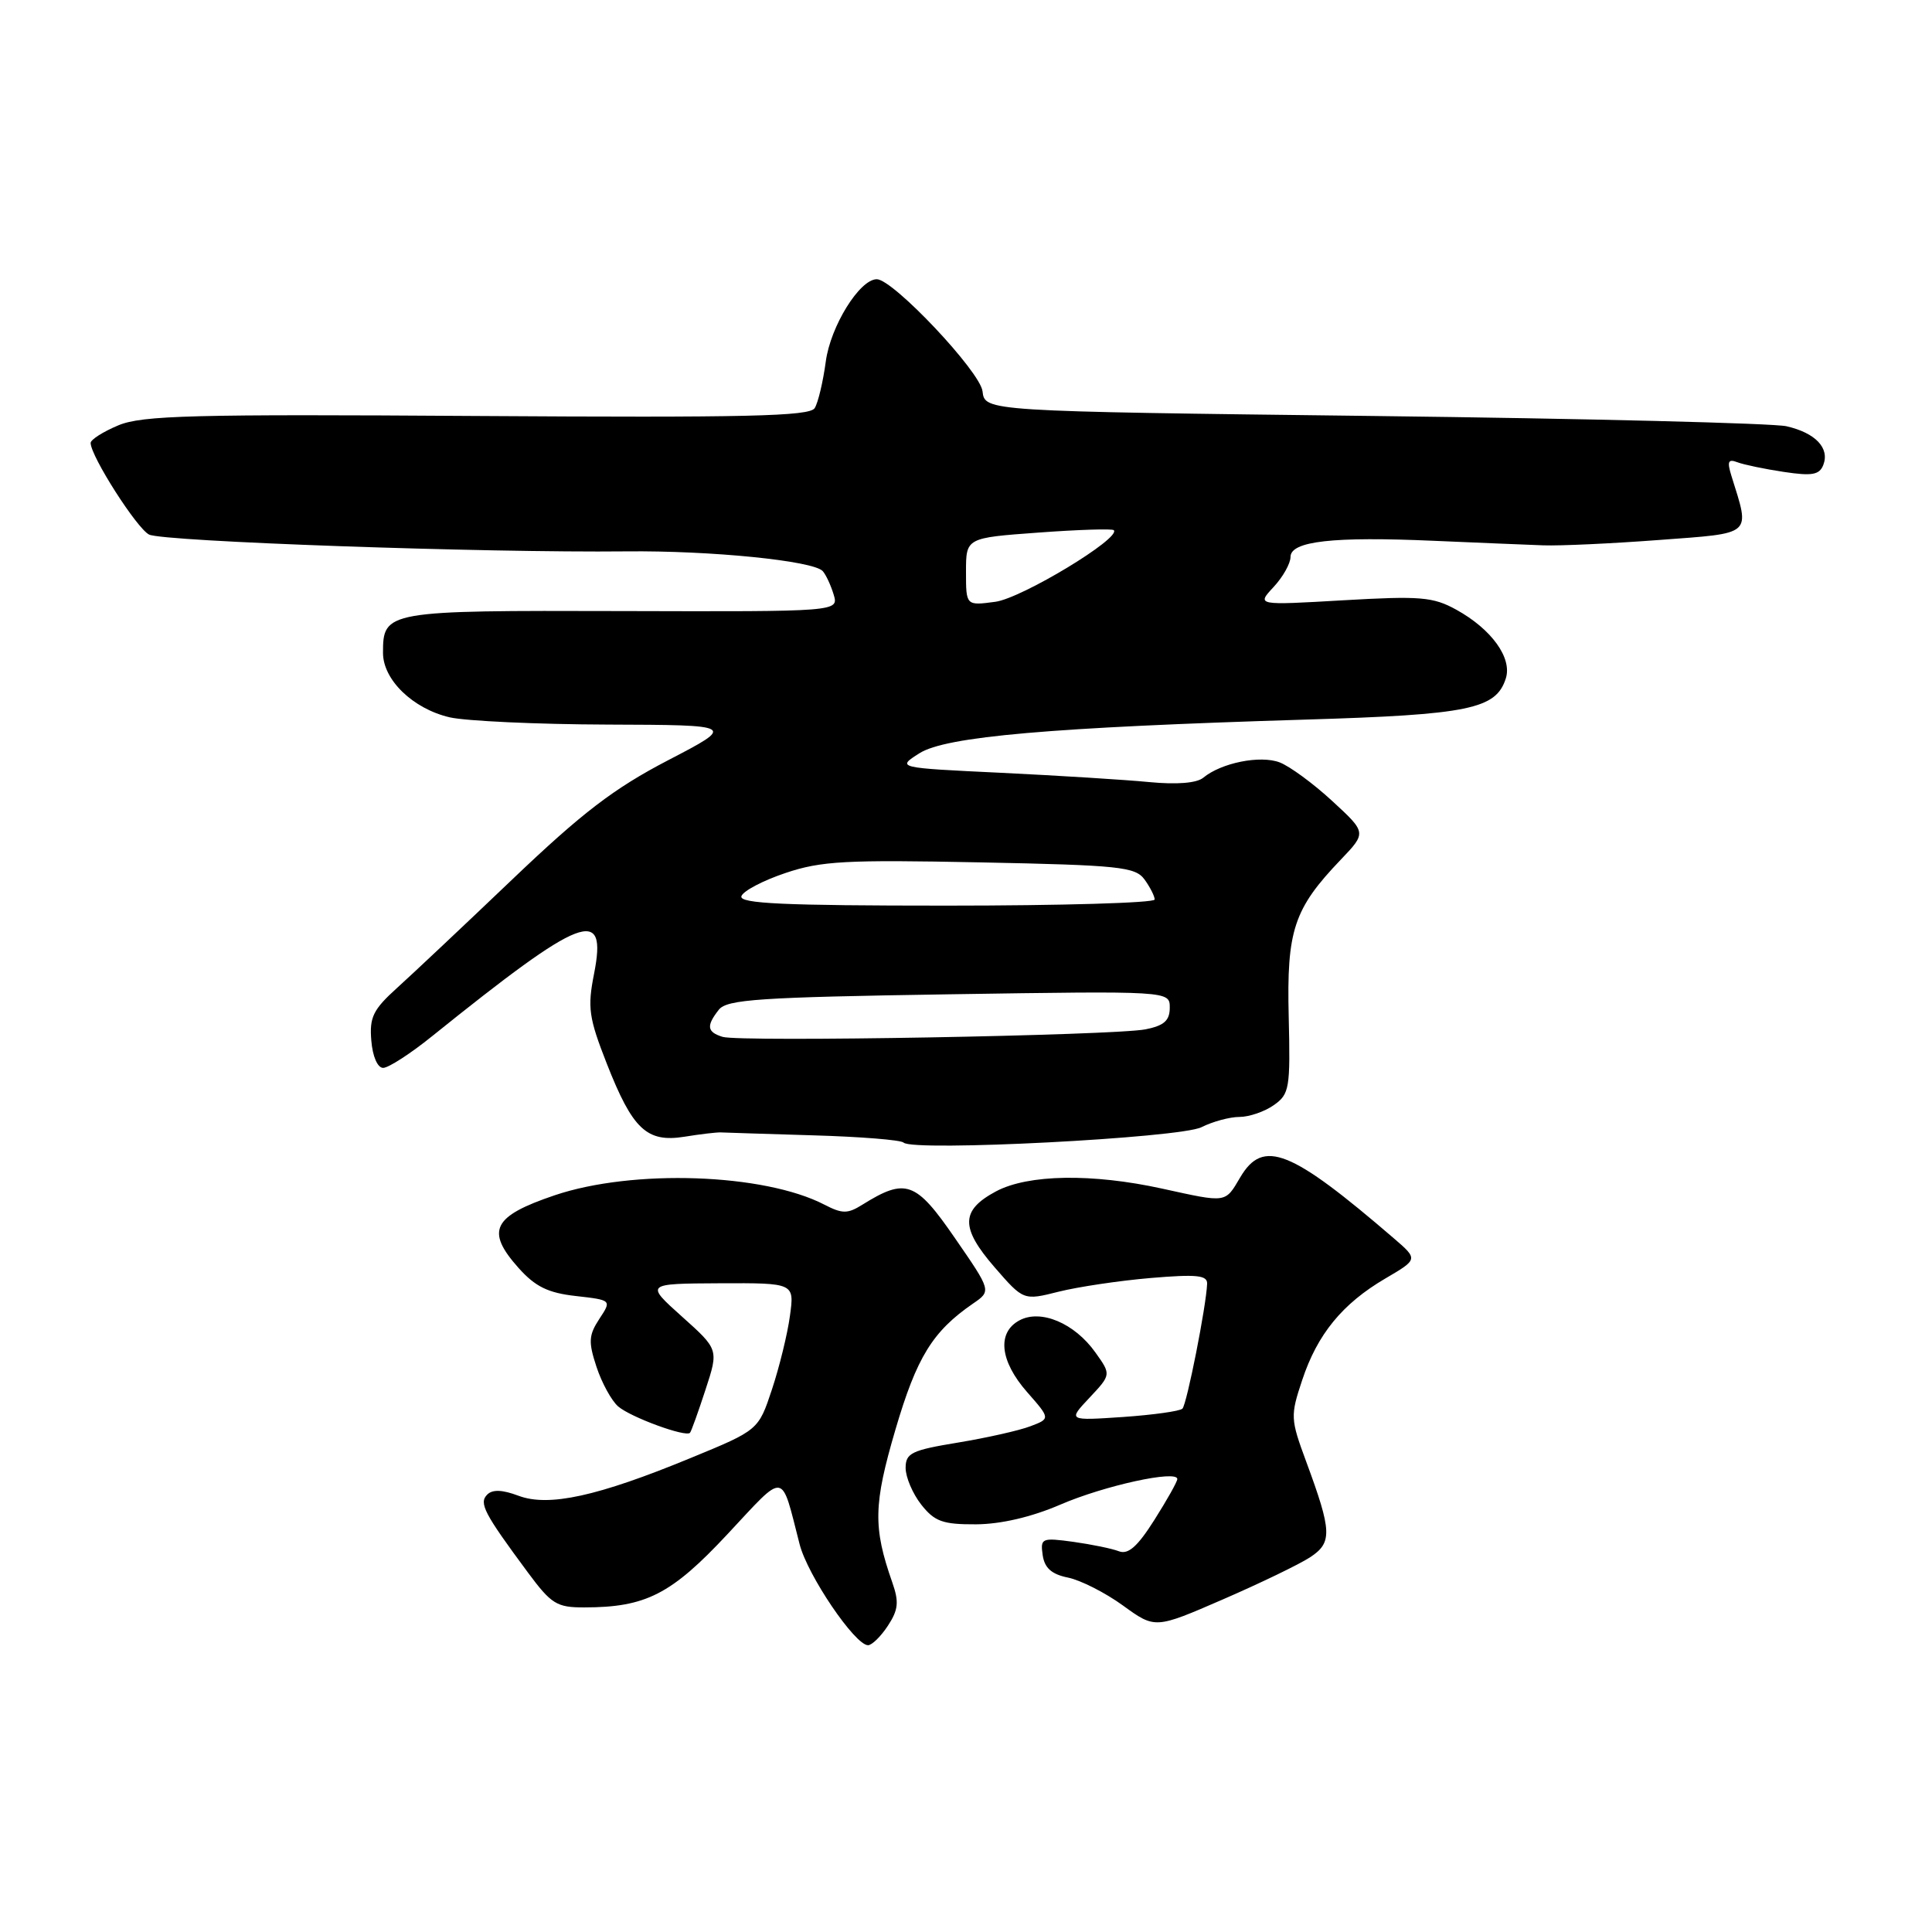 <?xml version="1.0" encoding="UTF-8" standalone="no"?>
<!DOCTYPE svg PUBLIC "-//W3C//DTD SVG 1.1//EN" "http://www.w3.org/Graphics/SVG/1.1/DTD/svg11.dtd" >
<svg xmlns="http://www.w3.org/2000/svg" xmlns:xlink="http://www.w3.org/1999/xlink" version="1.1" viewBox="0 0 256 256">
 <g >
 <path fill="currentColor"
d=" M 117.65 215.42 C 119.04 213.30 119.14 212.26 118.23 209.67 C 115.67 202.37 115.74 199.35 118.65 189.43 C 121.47 179.83 123.57 176.42 128.93 172.73 C 131.37 171.06 131.37 171.06 126.53 164.05 C 121.34 156.51 120.02 156.04 114.25 159.64 C 112.31 160.85 111.61 160.85 109.23 159.62 C 101.23 155.48 83.87 154.88 73.50 158.38 C 65.27 161.16 64.31 163.08 68.72 168.02 C 70.93 170.49 72.62 171.32 76.31 171.73 C 81.06 172.27 81.06 172.27 79.41 174.77 C 78.00 176.93 77.95 177.81 79.04 181.12 C 79.74 183.24 81.03 185.60 81.91 186.36 C 83.54 187.78 90.90 190.48 91.43 189.85 C 91.60 189.66 92.52 187.09 93.48 184.15 C 95.23 178.81 95.23 178.81 90.36 174.45 C 85.50 170.09 85.50 170.09 95.39 170.04 C 105.27 170.00 105.27 170.00 104.67 174.36 C 104.35 176.75 103.27 181.14 102.29 184.10 C 100.50 189.50 100.50 189.50 91.50 193.20 C 79.18 198.28 72.69 199.70 68.69 198.19 C 66.56 197.39 65.26 197.34 64.56 198.04 C 63.43 199.17 64.14 200.52 69.94 208.35 C 73.06 212.56 73.77 213.00 77.44 212.99 C 85.58 212.98 88.95 211.26 96.40 203.28 C 104.21 194.92 103.43 194.81 105.95 204.61 C 107.00 208.73 113.29 218.00 115.02 218.00 C 115.53 218.00 116.72 216.84 117.65 215.42 Z  M 173.59 206.35 C 176.56 204.40 176.50 202.93 173.07 193.65 C 170.99 188.02 170.97 187.60 172.55 182.86 C 174.56 176.79 177.88 172.74 183.56 169.41 C 187.91 166.86 187.91 166.86 184.71 164.10 C 171.00 152.30 167.38 150.86 164.34 156.00 C 162.31 159.44 162.61 159.39 154.00 157.50 C 144.71 155.46 136.22 155.60 131.98 157.86 C 127.28 160.37 127.24 162.67 131.79 167.92 C 135.62 172.33 135.62 172.33 140.30 171.15 C 142.87 170.51 148.36 169.69 152.49 169.34 C 158.57 168.83 159.99 168.97 159.95 170.10 C 159.84 173.03 157.26 186.07 156.68 186.65 C 156.35 186.99 152.79 187.48 148.79 187.76 C 141.50 188.25 141.50 188.25 144.37 185.20 C 147.24 182.14 147.24 182.14 145.14 179.20 C 142.39 175.33 137.91 173.44 135.09 174.95 C 132.08 176.56 132.48 180.34 136.09 184.45 C 139.19 187.98 139.19 187.98 136.52 188.99 C 135.06 189.55 130.74 190.52 126.93 191.15 C 120.78 192.16 120.00 192.54 120.00 194.51 C 120.00 195.73 120.93 197.92 122.07 199.37 C 123.84 201.61 124.91 202.00 129.32 201.98 C 132.63 201.96 136.67 201.02 140.50 199.37 C 146.36 196.84 156.00 194.74 156.00 195.98 C 156.00 196.33 154.63 198.76 152.96 201.40 C 150.72 204.94 149.49 206.02 148.26 205.55 C 147.34 205.19 144.62 204.64 142.21 204.30 C 138.03 203.73 137.84 203.82 138.16 206.06 C 138.41 207.77 139.34 208.60 141.52 209.04 C 143.18 209.38 146.46 211.04 148.80 212.74 C 153.06 215.83 153.06 215.83 162.04 211.93 C 166.97 209.79 172.17 207.28 173.59 206.35 Z  M 159.20 149.36 C 160.69 148.61 162.95 148.00 164.23 148.00 C 165.51 148.00 167.56 147.30 168.78 146.44 C 170.86 144.98 170.99 144.24 170.76 134.69 C 170.48 123.28 171.43 120.42 177.65 113.92 C 181.08 110.33 181.08 110.33 176.53 106.14 C 174.03 103.83 170.89 101.53 169.56 101.02 C 166.98 100.04 161.82 101.08 159.44 103.05 C 158.57 103.77 155.93 103.98 152.28 103.63 C 149.10 103.32 140.26 102.77 132.64 102.40 C 118.79 101.74 118.79 101.74 121.83 99.81 C 125.35 97.58 139.21 96.38 173.00 95.35 C 194.64 94.70 198.24 93.96 199.53 89.89 C 200.39 87.18 197.64 83.37 192.97 80.79 C 189.89 79.09 188.22 78.95 178.00 79.54 C 166.50 80.21 166.50 80.21 168.75 77.79 C 169.99 76.46 171.00 74.66 171.00 73.80 C 171.00 71.70 176.63 71.07 190.00 71.66 C 195.78 71.91 202.30 72.18 204.50 72.26 C 206.70 72.34 213.60 72.02 219.84 71.55 C 232.39 70.61 231.91 71.04 229.43 63.08 C 228.83 61.15 228.98 60.78 230.21 61.25 C 231.05 61.57 233.82 62.15 236.36 62.53 C 240.12 63.10 241.09 62.92 241.60 61.60 C 242.46 59.36 240.55 57.36 236.72 56.48 C 234.95 56.08 210.32 55.46 182.00 55.12 C 130.50 54.50 130.50 54.50 130.19 51.85 C 129.89 49.24 118.34 37.00 116.18 37.00 C 113.90 37.00 110.04 43.24 109.42 47.91 C 109.06 50.57 108.41 53.34 107.95 54.08 C 107.28 55.16 98.96 55.35 63.24 55.12 C 25.58 54.87 18.83 55.04 15.68 56.36 C 13.65 57.21 12.00 58.26 12.01 58.70 C 12.03 60.46 18.11 69.99 19.75 70.83 C 21.54 71.76 64.19 73.26 83.00 73.06 C 94.19 72.94 107.74 74.30 109.01 75.67 C 109.43 76.13 110.08 77.52 110.46 78.77 C 111.15 81.05 111.15 81.05 82.41 80.97 C 51.12 80.88 50.75 80.95 50.75 86.51 C 50.75 90.08 54.72 93.92 59.59 95.05 C 61.74 95.54 71.15 95.98 80.50 96.01 C 97.50 96.07 97.50 96.07 88.50 100.75 C 81.32 104.49 77.16 107.68 67.94 116.47 C 61.58 122.54 54.70 129.02 52.64 130.88 C 49.44 133.77 48.94 134.78 49.20 137.88 C 49.37 139.99 50.03 141.50 50.77 141.50 C 51.47 141.50 54.40 139.61 57.27 137.29 C 77.26 121.21 80.51 119.96 78.71 129.06 C 77.83 133.52 78.02 134.86 80.40 140.93 C 83.83 149.66 85.70 151.42 90.71 150.62 C 92.79 150.28 94.95 150.03 95.50 150.05 C 96.05 150.08 101.59 150.25 107.80 150.44 C 114.02 150.62 119.38 151.05 119.73 151.40 C 120.95 152.62 156.37 150.79 159.20 149.36 Z  M 95.75 137.39 C 93.68 136.75 93.56 135.94 95.25 133.79 C 96.33 132.43 100.58 132.14 125.75 131.75 C 155.00 131.30 155.00 131.30 155.00 133.52 C 155.00 135.23 154.25 135.90 151.80 136.39 C 147.68 137.21 98.06 138.10 95.75 137.39 Z  M 98.24 118.75 C 98.47 118.06 101.09 116.68 104.07 115.68 C 108.81 114.08 112.09 113.91 129.90 114.27 C 148.31 114.64 150.43 114.86 151.65 116.53 C 152.39 117.55 153.00 118.75 153.00 119.19 C 153.00 119.64 140.59 120.00 125.42 120.00 C 103.80 120.00 97.92 119.73 98.24 118.75 Z  M 128.00 75.77 C 128.00 71.27 128.00 71.27 137.60 70.57 C 142.88 70.18 147.37 70.04 147.58 70.25 C 148.61 71.28 135.39 79.27 131.89 79.74 C 128.00 80.26 128.00 80.26 128.00 75.77 Z "/>
</g>
</svg>